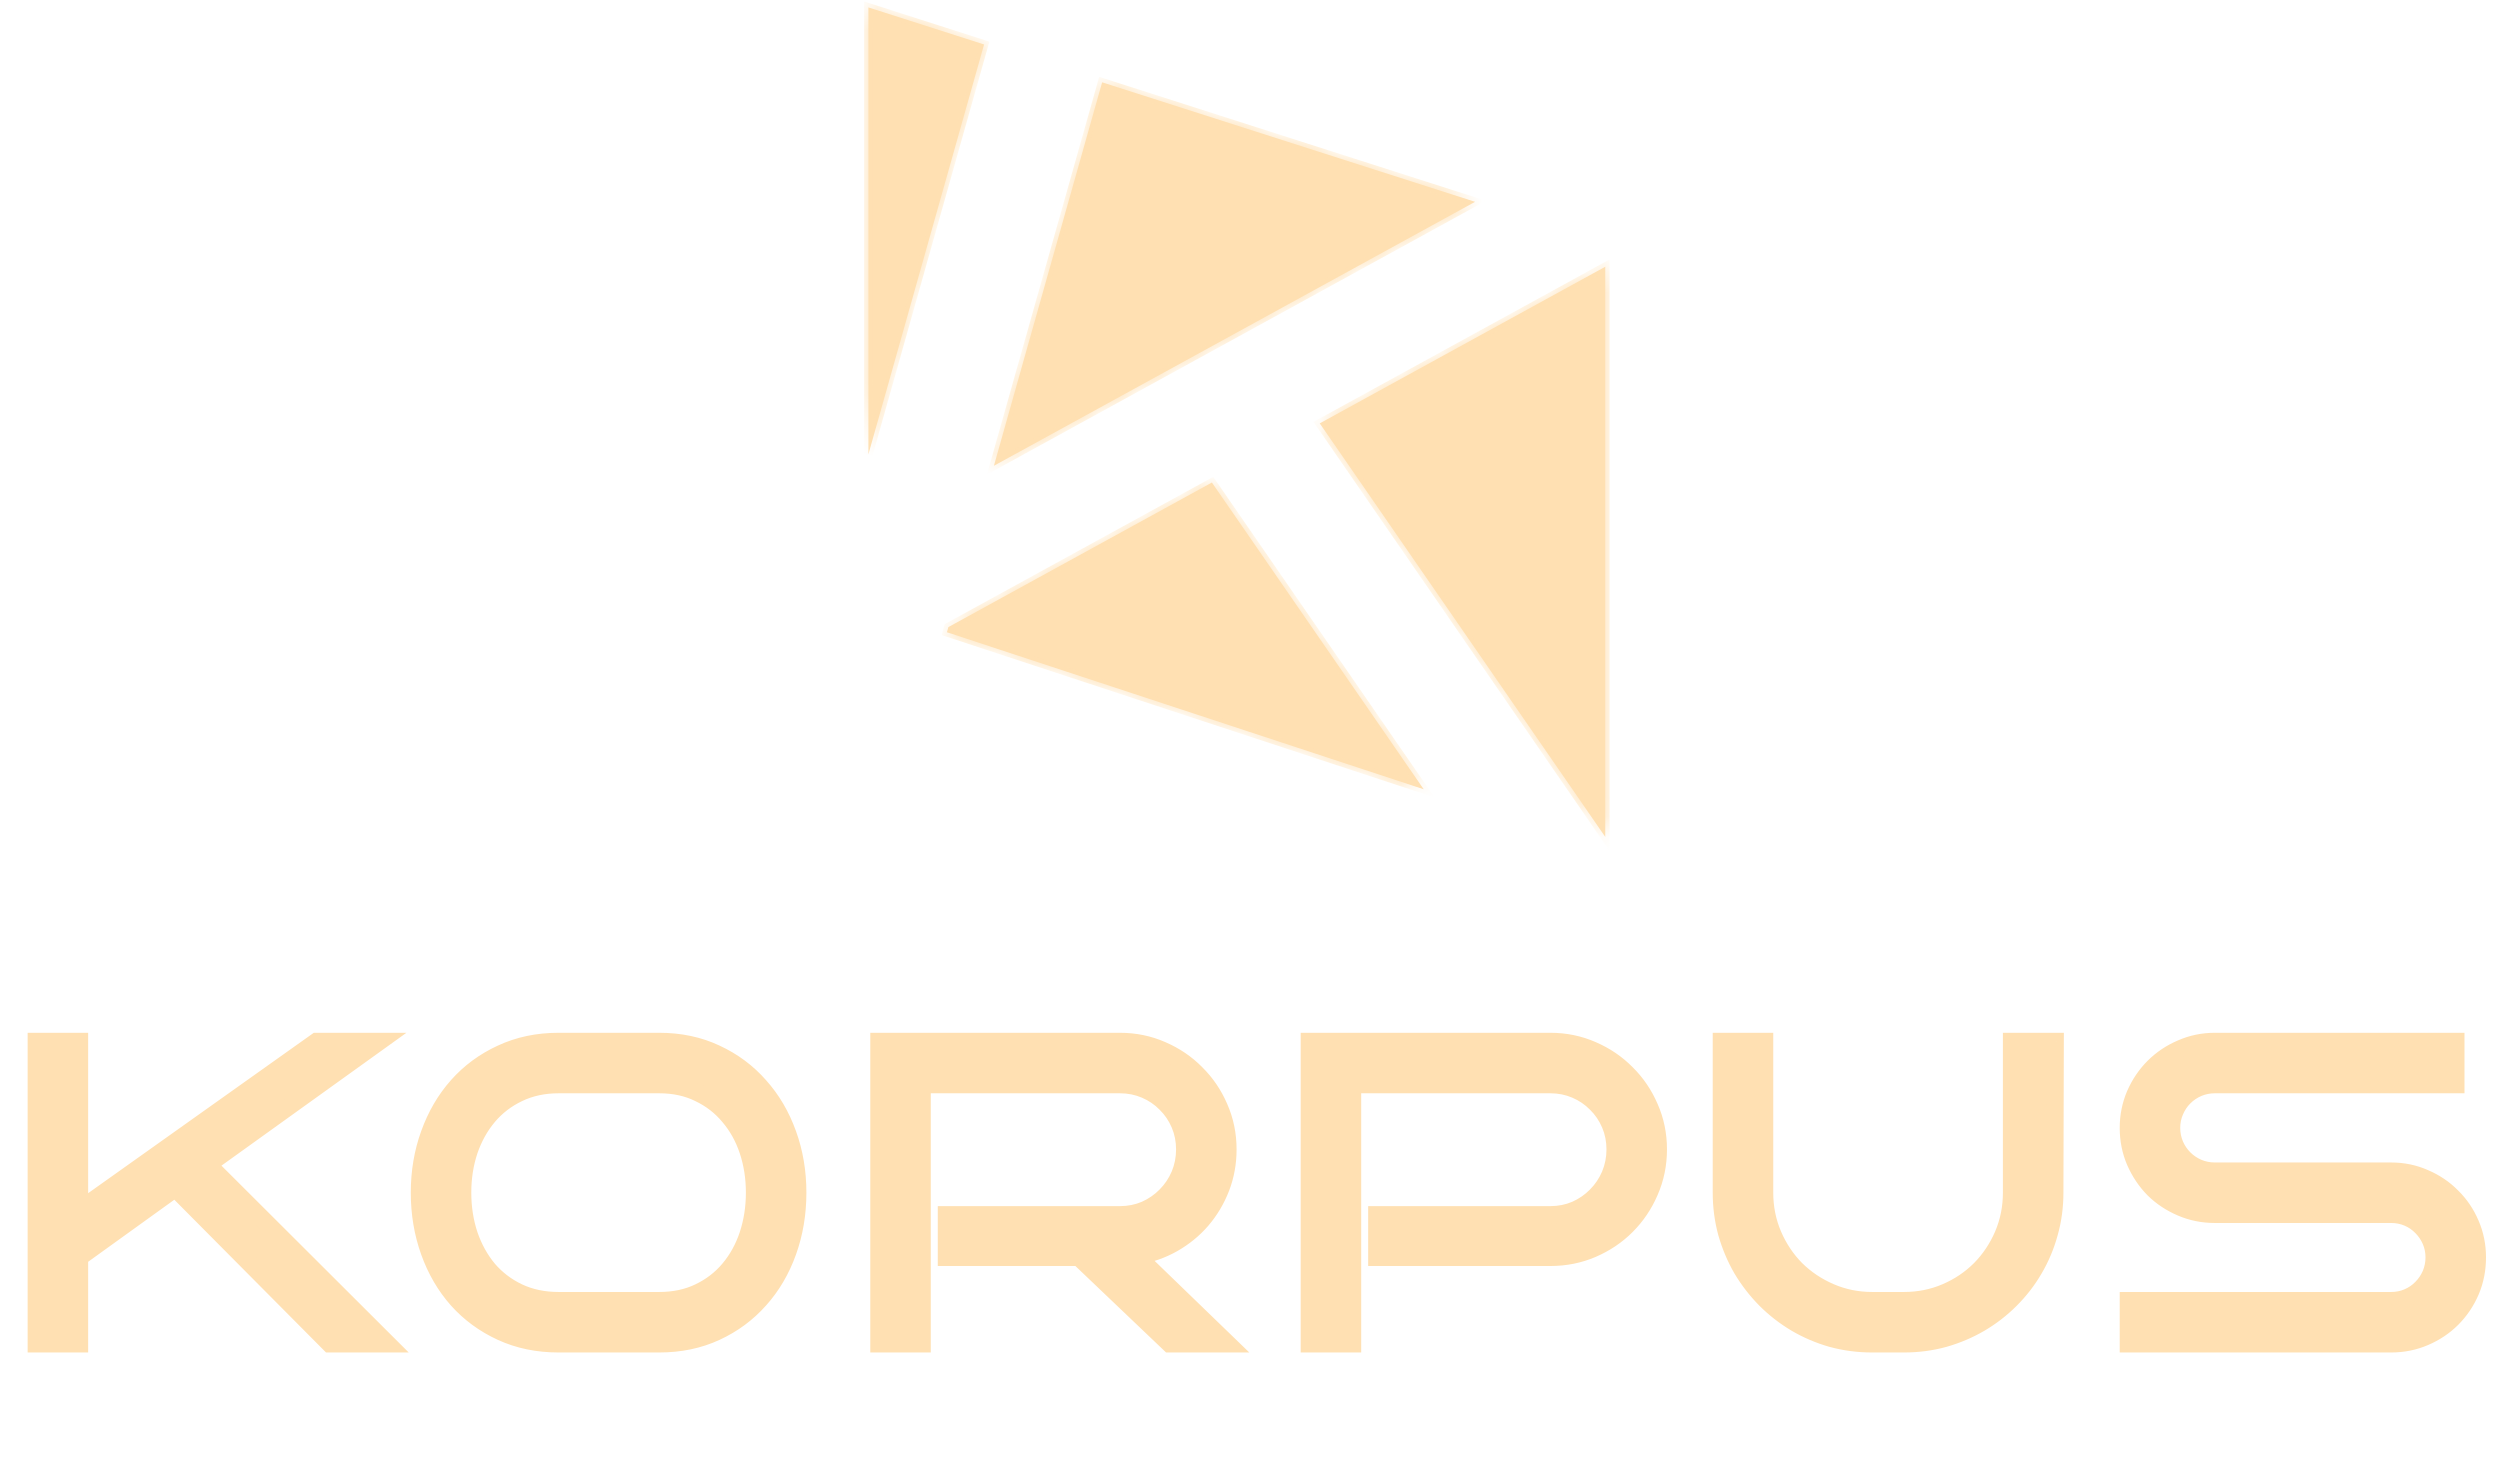<svg width="124" height="73" viewBox="0 0 124 73" fill="none" xmlns="http://www.w3.org/2000/svg">
<mask id="path-1-inside-1_269_11384" fill="white">
<path fill-rule="evenodd" clip-rule="evenodd" d="M46.967 31.36L70.616 39.148L60.11 23.933L47.04 31.103L46.967 31.36ZM79.621 41.51V13.23L65.459 20.999L79.621 41.51ZM73.164 10.01L54.666 4.083L49.298 23.102L73.164 10.01ZM48.81 2.206L43.073 0.368V22.534L48.81 2.206Z"/>
</mask>
<path fill-rule="evenodd" clip-rule="evenodd" d="M46.967 31.36L70.616 39.148L60.11 23.933L47.04 31.103L46.967 31.36ZM79.621 41.51V13.23L65.459 20.999L79.621 41.51ZM73.164 10.01L54.666 4.083L49.298 23.102L73.164 10.01ZM48.81 2.206L43.073 0.368V22.534L48.81 2.206Z" fill="#FFE0B2"/>
<path d="M70.616 39.148L70.549 39.352L71.154 39.551L70.792 39.027L70.616 39.148ZM46.967 31.36L46.761 31.302L46.705 31.5L46.9 31.564L46.967 31.36ZM60.11 23.933L60.287 23.811L60.177 23.652L60.007 23.745L60.11 23.933ZM47.04 31.103L46.937 30.915L46.858 30.959L46.834 31.045L47.04 31.103ZM79.621 13.23H79.835V12.868L79.518 13.043L79.621 13.23ZM79.621 41.51L79.444 41.632L79.835 42.198V41.51H79.621ZM65.459 20.999L65.356 20.811L65.148 20.925L65.283 21.121L65.459 20.999ZM54.666 4.083L54.731 3.879L54.52 3.811L54.46 4.024L54.666 4.083ZM73.164 10.01L73.267 10.198L73.704 9.958L73.23 9.806L73.164 10.01ZM49.298 23.102L49.092 23.044L48.953 23.536L49.401 23.29L49.298 23.102ZM43.073 0.368L43.139 0.164L42.859 0.075V0.368H43.073ZM48.81 2.206L49.017 2.265L49.073 2.066L48.876 2.002L48.81 2.206ZM43.073 22.534H42.859L43.279 22.592L43.073 22.534ZM70.683 38.945L47.034 31.157L46.9 31.564L70.549 39.352L70.683 38.945ZM70.792 39.027L60.287 23.811L59.934 24.055L70.439 39.27L70.792 39.027ZM60.007 23.745L46.937 30.915L47.143 31.291L60.213 24.121L60.007 23.745ZM46.834 31.045L46.761 31.302L47.173 31.419L47.246 31.161L46.834 31.045ZM79.406 13.23V41.51H79.835V13.23H79.406ZM79.518 13.043L65.356 20.811L65.562 21.187L79.724 13.418L79.518 13.043ZM65.283 21.121L79.444 41.632L79.797 41.389L65.635 20.877L65.283 21.121ZM54.6 4.287L73.099 10.214L73.23 9.806L54.731 3.879L54.6 4.287ZM54.46 4.024L49.092 23.044L49.504 23.16L54.872 4.141L54.46 4.024ZM49.401 23.29L73.267 10.198L73.061 9.822L49.195 22.914L49.401 23.29ZM43.008 0.572L48.745 2.41L48.876 2.002L43.139 0.164L43.008 0.572ZM43.288 22.534V0.368H42.859V22.534H43.288ZM43.279 22.592L49.017 2.265L48.604 2.148L42.867 22.476L43.279 22.592Z" fill="#FFE0B2" mask="url(#path-1-inside-1_269_11384)"/>
<path d="M19.236 66.654H16.349L8.692 58.945L3.943 62.366V66.654H1.799V51.655H3.943V60.012L15.7 51.655H18.828L10.324 57.763L19.236 66.654ZM39.569 59.154C39.569 60.194 39.405 61.17 39.077 62.083C38.749 62.997 38.282 63.792 37.676 64.468C37.076 65.145 36.354 65.678 35.51 66.069C34.667 66.459 33.729 66.654 32.697 66.654H27.707C26.668 66.654 25.723 66.459 24.873 66.069C24.022 65.678 23.293 65.145 22.686 64.468C22.087 63.792 21.623 62.997 21.295 62.083C20.968 61.17 20.804 60.194 20.804 59.154C20.804 58.122 20.968 57.153 21.295 56.247C21.623 55.333 22.087 54.538 22.686 53.862C23.293 53.178 24.022 52.641 24.873 52.251C25.723 51.853 26.668 51.655 27.707 51.655H32.697C33.729 51.655 34.667 51.853 35.51 52.251C36.354 52.641 37.076 53.178 37.676 53.862C38.282 54.538 38.749 55.333 39.077 56.247C39.405 57.153 39.569 58.122 39.569 59.154ZM37.425 59.154C37.425 58.415 37.316 57.721 37.1 57.073C36.884 56.424 36.57 55.86 36.159 55.378C35.755 54.89 35.259 54.507 34.674 54.228C34.095 53.942 33.436 53.799 32.697 53.799H27.707C26.968 53.799 26.302 53.942 25.709 54.228C25.124 54.507 24.625 54.89 24.214 55.378C23.809 55.86 23.495 56.424 23.272 57.073C23.056 57.721 22.948 58.415 22.948 59.154C22.948 59.894 23.056 60.591 23.272 61.246C23.495 61.895 23.809 62.463 24.214 62.952C24.625 63.433 25.124 63.813 25.709 64.092C26.302 64.371 26.968 64.51 27.707 64.51H32.697C33.436 64.51 34.095 64.371 34.674 64.092C35.259 63.813 35.755 63.433 36.159 62.952C36.57 62.463 36.884 61.895 37.1 61.246C37.316 60.591 37.425 59.894 37.425 59.154ZM60.906 66.654H58.009L53.511 62.366H46.942V60.253H55.55C55.997 60.253 56.415 60.169 56.806 60.002C57.196 59.827 57.534 59.594 57.82 59.301C58.113 59.008 58.343 58.666 58.511 58.276C58.678 57.878 58.762 57.456 58.762 57.01C58.762 56.564 58.678 56.145 58.511 55.755C58.343 55.364 58.113 55.026 57.82 54.74C57.534 54.447 57.196 54.217 56.806 54.05C56.415 53.883 55.997 53.799 55.55 53.799H45.739V66.654H43.595V51.655H55.55C56.29 51.655 56.983 51.798 57.632 52.084C58.281 52.362 58.845 52.746 59.327 53.234C59.815 53.715 60.198 54.28 60.477 54.929C60.763 55.577 60.906 56.271 60.906 57.01C60.906 57.68 60.791 58.314 60.561 58.914C60.331 59.507 60.013 60.04 59.609 60.514C59.205 60.981 58.727 61.372 58.176 61.686C57.632 61.993 57.043 62.198 56.408 62.303L60.906 66.654ZM82.254 57.01C82.254 57.749 82.111 58.447 81.825 59.102C81.546 59.751 81.162 60.319 80.674 60.807C80.193 61.288 79.628 61.668 78.98 61.947C78.331 62.226 77.637 62.366 76.898 62.366H68.29V60.253H76.898C77.344 60.253 77.763 60.169 78.153 60.002C78.544 59.827 78.882 59.594 79.168 59.301C79.461 59.008 79.691 58.666 79.858 58.276C80.026 57.878 80.109 57.456 80.109 57.01C80.109 56.564 80.026 56.145 79.858 55.755C79.691 55.364 79.461 55.026 79.168 54.74C78.882 54.447 78.544 54.217 78.153 54.05C77.763 53.883 77.344 53.799 76.898 53.799H67.087V66.654H64.942V51.655H76.898C77.637 51.655 78.331 51.798 78.98 52.084C79.628 52.362 80.193 52.746 80.674 53.234C81.162 53.715 81.546 54.28 81.825 54.929C82.111 55.577 82.254 56.271 82.254 57.01ZM101.938 51.655L101.917 59.154C101.917 59.852 101.826 60.521 101.645 61.163C101.471 61.797 101.22 62.394 100.892 62.952C100.571 63.502 100.181 64.008 99.721 64.468C99.267 64.921 98.762 65.312 98.204 65.64C97.653 65.96 97.06 66.212 96.426 66.393C95.791 66.567 95.129 66.654 94.438 66.654H92.859C92.168 66.654 91.502 66.567 90.861 66.393C90.226 66.212 89.63 65.957 89.072 65.629C88.521 65.302 88.019 64.911 87.566 64.458C87.113 63.998 86.722 63.492 86.394 62.941C86.074 62.383 85.823 61.787 85.641 61.152C85.467 60.511 85.38 59.845 85.38 59.154V51.655H87.524V59.154C87.524 59.894 87.664 60.591 87.943 61.246C88.222 61.895 88.602 62.463 89.083 62.952C89.571 63.433 90.139 63.813 90.788 64.092C91.436 64.371 92.127 64.51 92.859 64.51H94.438C95.177 64.51 95.871 64.371 96.52 64.092C97.168 63.813 97.733 63.433 98.214 62.952C98.695 62.463 99.076 61.895 99.354 61.246C99.633 60.591 99.773 59.894 99.773 59.154V51.655H101.917H101.938ZM122.878 62.366C122.878 62.965 122.766 63.527 122.543 64.05C122.32 64.566 122.013 65.019 121.622 65.41C121.239 65.793 120.786 66.096 120.263 66.32C119.747 66.543 119.192 66.654 118.6 66.654H105.566V64.51H118.6C118.899 64.51 119.178 64.454 119.436 64.343C119.694 64.231 119.918 64.078 120.106 63.882C120.301 63.687 120.454 63.461 120.566 63.203C120.678 62.938 120.733 62.659 120.733 62.366C120.733 62.073 120.678 61.797 120.566 61.539C120.454 61.281 120.301 61.055 120.106 60.859C119.918 60.664 119.694 60.511 119.436 60.399C119.178 60.288 118.899 60.232 118.6 60.232H109.855C109.269 60.232 108.715 60.12 108.192 59.897C107.669 59.674 107.212 59.371 106.822 58.987C106.438 58.597 106.131 58.14 105.901 57.617C105.678 57.094 105.566 56.536 105.566 55.943C105.566 55.358 105.678 54.803 105.901 54.28C106.131 53.757 106.438 53.304 106.822 52.92C107.212 52.53 107.669 52.223 108.192 52C108.715 51.77 109.269 51.655 109.855 51.655H121.811V53.799H109.855C109.562 53.799 109.283 53.855 109.018 53.966C108.76 54.078 108.534 54.231 108.338 54.427C108.143 54.622 107.99 54.852 107.878 55.117C107.766 55.375 107.711 55.65 107.711 55.943C107.711 56.236 107.766 56.515 107.878 56.78C107.99 57.038 108.143 57.265 108.338 57.46C108.534 57.655 108.76 57.809 109.018 57.92C109.283 58.032 109.562 58.088 109.855 58.088H118.6C119.192 58.088 119.747 58.203 120.263 58.433C120.786 58.656 121.239 58.963 121.622 59.353C122.013 59.737 122.32 60.19 122.543 60.713C122.766 61.229 122.878 61.78 122.878 62.366Z" fill="#FFE0B2"/>
<path d="M19.236 66.654V67.083H20.272L19.538 66.351L19.236 66.654ZM16.349 66.654L16.045 66.956L16.171 67.083H16.349V66.654ZM8.692 58.945L8.996 58.643L8.739 58.384L8.442 58.598L8.692 58.945ZM3.943 62.366L3.693 62.018L3.515 62.146V62.366H3.943ZM3.943 66.654V67.083H4.372V66.654H3.943ZM1.799 66.654H1.371V67.083H1.799V66.654ZM1.799 51.655V51.226H1.371V51.655H1.799ZM3.943 51.655H4.372V51.226H3.943V51.655ZM3.943 60.012H3.515V60.842L4.192 60.361L3.943 60.012ZM15.7 51.655V51.226H15.564L15.452 51.306L15.7 51.655ZM18.828 51.655L19.078 52.003L20.159 51.226H18.828V51.655ZM10.324 57.763L10.074 57.415L9.664 57.71L10.021 58.067L10.324 57.763ZM19.236 66.226H16.349V67.083H19.236V66.226ZM16.653 66.352L8.996 58.643L8.388 59.247L16.045 66.956L16.653 66.352ZM8.442 58.598L3.693 62.018L4.194 62.713L8.943 59.293L8.442 58.598ZM3.515 62.366V66.654H4.372V62.366H3.515ZM3.943 66.226H1.799V67.083H3.943V66.226ZM2.228 66.654V51.655H1.371V66.654H2.228ZM1.799 52.083H3.943V51.226H1.799V52.083ZM3.515 51.655V60.012H4.372V51.655H3.515ZM4.192 60.361L15.949 52.004L15.452 51.306L3.695 59.663L4.192 60.361ZM15.7 52.083H18.828V51.226H15.7V52.083ZM18.578 51.307L10.074 57.415L10.574 58.111L19.078 52.003L18.578 51.307ZM10.021 58.067L18.933 66.958L19.538 66.351L10.627 57.46L10.021 58.067ZM37.676 64.468L37.357 64.182L37.355 64.184L37.676 64.468ZM22.686 64.468L22.366 64.752L22.367 64.754L22.686 64.468ZM21.295 56.247L21.698 56.392L21.699 56.391L21.295 56.247ZM22.686 53.862L22.366 53.577L22.366 53.578L22.686 53.862ZM24.873 52.251L25.051 52.64L25.054 52.639L24.873 52.251ZM35.51 52.251L35.328 52.639L35.331 52.64L35.51 52.251ZM37.676 53.862L37.354 54.144L37.357 54.148L37.676 53.862ZM39.077 56.247L38.674 56.391L38.674 56.392L39.077 56.247ZM36.159 55.378L35.829 55.652L35.833 55.657L36.159 55.378ZM34.674 54.228L34.484 54.612L34.489 54.615L34.674 54.228ZM25.709 54.228L25.894 54.615L25.895 54.614L25.709 54.228ZM24.214 55.378L23.886 55.102L23.886 55.103L24.214 55.378ZM23.272 57.073L22.867 56.934L22.866 56.938L23.272 57.073ZM23.272 61.246L22.865 61.381L22.867 61.386L23.272 61.246ZM24.214 62.952L23.884 63.225L23.888 63.23L24.214 62.952ZM25.709 64.092L25.525 64.478L25.527 64.479L25.709 64.092ZM34.674 64.092L34.489 63.705L34.488 63.706L34.674 64.092ZM36.159 62.952L35.831 62.675L35.831 62.676L36.159 62.952ZM37.1 61.246L37.507 61.382L37.507 61.381L37.1 61.246ZM39.14 59.154C39.14 60.148 38.984 61.075 38.674 61.939L39.48 62.228C39.826 61.265 39.997 60.239 39.997 59.154H39.14ZM38.674 61.939C38.364 62.804 37.924 63.55 37.357 64.182L37.995 64.754C38.641 64.034 39.135 63.19 39.48 62.228L38.674 61.939ZM37.355 64.184C36.796 64.815 36.122 65.313 35.331 65.68L35.69 66.457C36.586 66.043 37.356 65.474 37.996 64.752L37.355 64.184ZM35.331 65.68C34.549 66.041 33.673 66.226 32.697 66.226V67.083C33.784 67.083 34.784 66.877 35.69 66.457L35.331 65.68ZM32.697 66.226H27.707V67.083H32.697V66.226ZM27.707 66.226C26.723 66.226 25.84 66.041 25.051 65.679L24.694 66.458C25.607 66.877 26.613 67.083 27.707 67.083V66.226ZM25.051 65.679C24.252 65.312 23.572 64.814 23.005 64.182L22.367 64.754C23.015 65.476 23.791 66.044 24.694 66.458L25.051 65.679ZM23.007 64.184C22.446 63.551 22.009 62.805 21.699 61.939L20.892 62.228C21.237 63.189 21.727 64.032 22.366 64.752L23.007 64.184ZM21.699 61.939C21.389 61.075 21.232 60.148 21.232 59.154H20.375C20.375 60.239 20.547 61.265 20.892 62.228L21.699 61.939ZM21.232 59.154C21.232 58.169 21.389 57.249 21.698 56.392L20.892 56.101C20.547 57.057 20.375 58.076 20.375 59.154H21.232ZM21.699 56.391C22.009 55.525 22.446 54.779 23.007 54.146L22.366 53.578C21.727 54.298 21.237 55.141 20.892 56.102L21.699 56.391ZM23.007 54.146C23.573 53.508 24.253 53.007 25.051 52.64L24.694 51.861C23.791 52.276 23.013 52.848 22.366 53.577L23.007 54.146ZM25.054 52.639C25.842 52.271 26.724 52.083 27.707 52.083V51.226C26.612 51.226 25.605 51.436 24.691 51.863L25.054 52.639ZM27.707 52.083H32.697V51.226H27.707V52.083ZM32.697 52.083C33.672 52.083 34.547 52.271 35.328 52.639L35.693 51.863C34.786 51.436 33.785 51.226 32.697 51.226V52.083ZM35.331 52.64C36.121 53.006 36.794 53.507 37.354 54.144L37.998 53.579C37.358 52.85 36.587 52.277 35.69 51.862L35.331 52.64ZM37.357 54.148C37.924 54.78 38.364 55.526 38.674 56.391L39.48 56.102C39.135 55.14 38.641 54.296 37.995 53.576L37.357 54.148ZM38.674 56.392C38.984 57.249 39.14 58.169 39.14 59.154H39.997C39.997 58.076 39.826 57.057 39.48 56.101L38.674 56.392ZM37.853 59.154C37.853 58.373 37.739 57.633 37.507 56.938L36.694 57.208C36.894 57.81 36.996 58.458 36.996 59.154H37.853ZM37.507 56.938C37.275 56.241 36.935 55.626 36.485 55.1L35.833 55.657C36.206 56.093 36.494 56.608 36.694 57.208L37.507 56.938ZM36.489 55.105C36.044 54.568 35.498 54.146 34.858 53.841L34.489 54.615C35.02 54.867 35.465 55.213 35.829 55.652L36.489 55.105ZM34.863 53.844C34.218 53.525 33.492 53.37 32.697 53.37V54.227C33.38 54.227 33.972 54.359 34.484 54.612L34.863 53.844ZM32.697 53.37H27.707V54.227H32.697V53.37ZM27.707 53.37C26.912 53.37 26.181 53.525 25.523 53.842L25.895 54.614C26.423 54.359 27.024 54.227 27.707 54.227V53.37ZM25.525 53.841C24.885 54.146 24.337 54.567 23.886 55.102L24.541 55.654C24.913 55.214 25.362 54.868 25.894 54.615L25.525 53.841ZM23.886 55.103C23.444 55.628 23.106 56.24 22.867 56.934L23.677 57.212C23.885 56.609 24.174 56.091 24.542 55.654L23.886 55.103ZM22.866 56.938C22.634 57.633 22.52 58.373 22.52 59.154H23.376C23.376 58.458 23.478 57.81 23.679 57.208L22.866 56.938ZM22.52 59.154C22.52 59.936 22.634 60.679 22.865 61.381L23.679 61.112C23.478 60.503 23.376 59.851 23.376 59.154H22.52ZM22.867 61.386C23.106 62.079 23.444 62.694 23.884 63.225L24.544 62.678C24.175 62.233 23.885 61.711 23.677 61.107L22.867 61.386ZM23.888 63.23C24.339 63.758 24.887 64.174 25.525 64.478L25.894 63.705C25.361 63.451 24.911 63.107 24.539 62.673L23.888 63.23ZM25.527 64.479C26.184 64.788 26.913 64.938 27.707 64.938V64.082C27.023 64.082 26.421 63.953 25.892 63.704L25.527 64.479ZM27.707 64.938H32.697V64.082H27.707V64.938ZM32.697 64.938C33.491 64.938 34.215 64.788 34.86 64.478L34.488 63.706C33.975 63.953 33.381 64.082 32.697 64.082V64.938ZM34.858 64.478C35.497 64.174 36.042 63.757 36.487 63.227L35.831 62.676C35.467 63.108 35.022 63.451 34.489 63.705L34.858 64.478ZM36.486 63.228C36.935 62.695 37.275 62.078 37.507 61.382L36.694 61.111C36.494 61.712 36.205 62.231 35.831 62.675L36.486 63.228ZM37.507 61.381C37.739 60.679 37.853 59.936 37.853 59.154H36.996C36.996 59.851 36.894 60.503 36.693 61.112L37.507 61.381ZM60.906 66.654V67.083H61.965L61.204 66.346L60.906 66.654ZM58.009 66.654L57.713 66.964L57.837 67.083H58.009V66.654ZM53.511 62.366L53.806 62.056L53.682 61.937H53.511V62.366ZM46.942 62.366H46.514V62.794H46.942V62.366ZM46.942 60.253V59.824H46.514V60.253H46.942ZM56.806 60.002L56.974 60.396L56.98 60.393L56.806 60.002ZM57.82 59.301L57.517 58.998L57.514 59.002L57.82 59.301ZM58.511 58.276L58.904 58.445L58.906 58.442L58.511 58.276ZM57.82 54.74L57.514 55.04L57.521 55.047L57.82 54.74ZM45.739 53.799V53.37H45.311V53.799H45.739ZM45.739 66.654V67.083H46.167V66.654H45.739ZM43.595 66.654H43.166V67.083H43.595V66.654ZM43.595 51.655V51.226H43.166V51.655H43.595ZM57.632 52.084L57.459 52.476L57.463 52.477L57.632 52.084ZM59.327 53.234L59.021 53.535L59.026 53.539L59.327 53.234ZM60.477 54.929L60.084 55.098L60.085 55.102L60.477 54.929ZM60.561 58.914L60.96 59.069L60.961 59.067L60.561 58.914ZM59.609 60.514L59.933 60.795L59.935 60.792L59.609 60.514ZM58.176 61.686L58.386 62.059L58.388 62.058L58.176 61.686ZM56.408 62.303L56.339 61.88L55.498 62.019L56.11 62.611L56.408 62.303ZM60.906 66.226H58.009V67.083H60.906V66.226ZM58.304 66.344L53.806 62.056L53.215 62.676L57.713 66.964L58.304 66.344ZM53.511 61.937H46.942V62.794H53.511V61.937ZM47.37 62.366V60.253H46.514V62.366H47.37ZM46.942 60.681H55.55V59.824H46.942V60.681ZM55.55 60.681C56.052 60.681 56.528 60.587 56.974 60.395L56.637 59.608C56.302 59.751 55.942 59.824 55.55 59.824V60.681ZM56.98 60.393C57.418 60.198 57.801 59.934 58.127 59.6L57.514 59.002C57.267 59.254 56.974 59.457 56.631 59.611L56.98 60.393ZM58.123 59.604C58.456 59.272 58.716 58.884 58.904 58.445L58.117 58.107C57.97 58.449 57.771 58.745 57.517 58.998L58.123 59.604ZM58.906 58.442C59.096 57.99 59.19 57.512 59.19 57.01H58.333C58.333 57.401 58.26 57.767 58.116 58.11L58.906 58.442ZM59.19 57.01C59.19 56.509 59.096 56.033 58.904 55.586L58.117 55.924C58.26 56.258 58.333 56.619 58.333 57.01H59.19ZM58.904 55.586C58.716 55.146 58.454 54.761 58.12 54.434L57.521 55.047C57.772 55.292 57.971 55.583 58.117 55.924L58.904 55.586ZM58.127 54.441C57.8 54.106 57.415 53.845 56.974 53.656L56.637 54.444C56.978 54.59 57.269 54.788 57.514 55.04L58.127 54.441ZM56.974 53.656C56.528 53.465 56.052 53.37 55.55 53.37V54.227C55.942 54.227 56.302 54.3 56.637 54.444L56.974 53.656ZM55.55 53.37H45.739V54.227H55.55V53.37ZM45.311 53.799V66.654H46.167V53.799H45.311ZM45.739 66.226H43.595V67.083H45.739V66.226ZM44.023 66.654V51.655H43.166V66.654H44.023ZM43.595 52.083H55.55V51.226H43.595V52.083ZM55.55 52.083C56.233 52.083 56.867 52.215 57.459 52.476L57.805 51.691C57.099 51.381 56.347 51.226 55.55 51.226V52.083ZM57.463 52.477C58.062 52.735 58.58 53.087 59.021 53.535L59.632 52.933C59.111 52.405 58.499 51.99 57.801 51.69L57.463 52.477ZM59.026 53.539C59.473 53.98 59.826 54.499 60.084 55.098L60.871 54.759C60.571 54.062 60.156 53.45 59.627 52.929L59.026 53.539ZM60.085 55.102C60.346 55.693 60.478 56.328 60.478 57.01H61.334C61.334 56.214 61.18 55.461 60.869 54.756L60.085 55.102ZM60.478 57.01C60.478 57.629 60.371 58.212 60.161 58.76L60.961 59.067C61.211 58.417 61.334 57.73 61.334 57.01H60.478ZM60.161 58.759C59.948 59.308 59.656 59.799 59.283 60.236L59.935 60.792C60.371 60.281 60.713 59.706 60.96 59.069L60.161 58.759ZM59.285 60.234C58.913 60.663 58.474 61.023 57.964 61.313L58.388 62.058C58.98 61.721 59.496 61.3 59.933 60.795L59.285 60.234ZM57.965 61.313C57.467 61.594 56.925 61.783 56.339 61.88L56.478 62.726C57.16 62.613 57.798 62.391 58.386 62.059L57.965 61.313ZM56.11 62.611L60.608 66.962L61.204 66.346L56.706 61.995L56.11 62.611ZM81.825 59.102L81.432 58.931L81.431 58.933L81.825 59.102ZM68.29 62.366H67.861V62.794H68.29V62.366ZM68.29 60.253V59.824H67.861V60.253H68.29ZM78.153 60.002L78.322 60.396L78.328 60.393L78.153 60.002ZM79.168 59.301L78.865 58.998L78.861 59.002L79.168 59.301ZM79.858 58.276L80.252 58.445L80.253 58.442L79.858 58.276ZM79.168 54.74L78.861 55.04L78.869 55.047L79.168 54.74ZM67.087 53.799V53.37H66.658V53.799H67.087ZM67.087 66.654V67.083H67.515V66.654H67.087ZM64.942 66.654H64.514V67.083H64.942V66.654ZM64.942 51.655V51.226H64.514V51.655H64.942ZM78.98 52.084L78.807 52.476L78.81 52.477L78.98 52.084ZM80.674 53.234L80.369 53.535L80.373 53.539L80.674 53.234ZM81.825 54.929L81.431 55.098L81.433 55.102L81.825 54.929ZM81.825 57.01C81.825 57.692 81.694 58.331 81.432 58.931L82.217 59.273C82.528 58.562 82.682 57.806 82.682 57.01H81.825ZM81.431 58.933C81.173 59.533 80.82 60.055 80.371 60.504L80.977 61.11C81.504 60.583 81.918 59.969 82.218 59.272L81.431 58.933ZM80.371 60.504C79.93 60.946 79.411 61.295 78.81 61.554L79.149 62.341C79.845 62.041 80.456 61.631 80.977 61.11L80.371 60.504ZM78.81 61.554C78.218 61.809 77.582 61.937 76.898 61.937V62.794C77.693 62.794 78.444 62.644 79.149 62.341L78.81 61.554ZM76.898 61.937H68.29V62.794H76.898V61.937ZM68.718 62.366V60.253H67.861V62.366H68.718ZM68.29 60.681H76.898V59.824H68.29V60.681ZM76.898 60.681C77.399 60.681 77.876 60.587 78.322 60.395L77.984 59.608C77.65 59.751 77.289 59.824 76.898 59.824V60.681ZM78.328 60.393C78.766 60.198 79.149 59.934 79.475 59.6L78.861 59.002C78.615 59.254 78.322 59.457 77.979 59.611L78.328 60.393ZM79.471 59.604C79.803 59.272 80.064 58.884 80.252 58.445L79.465 58.107C79.318 58.449 79.118 58.745 78.865 58.998L79.471 59.604ZM80.253 58.442C80.443 57.99 80.538 57.512 80.538 57.01H79.681C79.681 57.401 79.608 57.767 79.463 58.11L80.253 58.442ZM80.538 57.01C80.538 56.509 80.443 56.033 80.252 55.586L79.465 55.924C79.608 56.258 79.681 56.619 79.681 57.01H80.538ZM80.252 55.586C80.063 55.146 79.802 54.761 79.467 54.434L78.869 55.047C79.12 55.292 79.318 55.583 79.465 55.924L80.252 55.586ZM79.475 54.441C79.148 54.106 78.762 53.845 78.322 53.656L77.984 54.444C78.325 54.59 78.616 54.788 78.861 55.04L79.475 54.441ZM78.322 53.656C77.876 53.465 77.399 53.37 76.898 53.37V54.227C77.289 54.227 77.65 54.3 77.984 54.444L78.322 53.656ZM76.898 53.37H67.087V54.227H76.898V53.37ZM66.658 53.799V66.654H67.515V53.799H66.658ZM67.087 66.226H64.942V67.083H67.087V66.226ZM65.371 66.654V51.655H64.514V66.654H65.371ZM64.942 52.083H76.898V51.226H64.942V52.083ZM76.898 52.083C77.58 52.083 78.215 52.215 78.807 52.476L79.153 51.691C78.447 51.381 77.694 51.226 76.898 51.226V52.083ZM78.81 52.477C79.41 52.735 79.928 53.087 80.369 53.535L80.979 52.933C80.458 52.405 79.847 51.99 79.149 51.69L78.81 52.477ZM80.373 53.539C80.821 53.98 81.173 54.499 81.431 55.098L82.218 54.759C81.918 54.062 81.504 53.45 80.975 52.929L80.373 53.539ZM81.433 55.102C81.694 55.693 81.825 56.328 81.825 57.01H82.682C82.682 56.214 82.528 55.461 82.217 54.756L81.433 55.102ZM101.938 51.655L102.366 51.656L102.368 51.226H101.938V51.655ZM101.917 59.154L101.489 59.153V59.154H101.917ZM101.645 61.163L101.233 61.046L101.232 61.049L101.645 61.163ZM100.892 62.952L100.523 62.734L100.522 62.736L100.892 62.952ZM98.204 65.64L98.419 66.01L98.421 66.009L98.204 65.64ZM96.426 66.393L96.539 66.806L96.543 66.805L96.426 66.393ZM90.861 66.393L90.743 66.805L90.749 66.806L90.861 66.393ZM89.072 65.629L88.853 65.997L88.855 65.999L89.072 65.629ZM87.566 64.458L87.261 64.758L87.263 64.761L87.566 64.458ZM86.394 62.941L86.023 63.155L86.026 63.16L86.394 62.941ZM85.641 61.152L85.228 61.265L85.229 61.27L85.641 61.152ZM85.38 51.655V51.226H84.951V51.655H85.38ZM87.524 51.655H87.953V51.226H87.524V51.655ZM87.943 61.246L87.548 61.414L87.549 61.416L87.943 61.246ZM89.083 62.952L88.778 63.252L88.782 63.257L89.083 62.952ZM98.214 62.952L98.517 63.254L98.519 63.252L98.214 62.952ZM99.354 61.246L99.748 61.416L99.749 61.414L99.354 61.246ZM99.773 51.655V51.226H99.344V51.655H99.773ZM101.51 51.654L101.489 59.153L102.346 59.156L102.366 51.656L101.51 51.654ZM101.489 59.154C101.489 59.814 101.403 60.444 101.233 61.046L102.057 61.279C102.25 60.598 102.346 59.889 102.346 59.154H101.489ZM101.232 61.049C101.067 61.648 100.831 62.21 100.523 62.734L101.261 63.169C101.609 62.578 101.874 61.947 102.058 61.276L101.232 61.049ZM100.522 62.736C100.22 63.254 99.852 63.73 99.418 64.165L100.023 64.771C100.509 64.285 100.923 63.751 101.262 63.167L100.522 62.736ZM99.418 64.165C98.99 64.593 98.514 64.961 97.987 65.27L98.421 66.009C99.01 65.663 99.544 65.25 100.023 64.771L99.418 64.165ZM97.988 65.269C97.469 65.572 96.909 65.809 96.308 65.981L96.543 66.805C97.211 66.614 97.837 66.349 98.419 66.01L97.988 65.269ZM96.312 65.98C95.716 66.143 95.092 66.226 94.438 66.226V67.083C95.165 67.083 95.866 66.991 96.539 66.806L96.312 65.98ZM94.438 66.226H92.859V67.083H94.438V66.226ZM92.859 66.226C92.205 66.226 91.577 66.143 90.973 65.979L90.749 66.806C91.428 66.991 92.132 67.083 92.859 67.083V66.226ZM90.979 65.981C90.378 65.809 89.815 65.569 89.289 65.26L88.855 65.999C89.445 66.345 90.075 66.614 90.743 66.805L90.979 65.981ZM89.291 65.261C88.771 64.951 88.297 64.583 87.869 64.155L87.263 64.761C87.742 65.239 88.272 65.651 88.853 65.997L89.291 65.261ZM87.871 64.157C87.442 63.721 87.073 63.243 86.763 62.722L86.026 63.16C86.372 63.741 86.784 64.274 87.261 64.758L87.871 64.157ZM86.766 62.727C86.463 62.2 86.225 61.637 86.053 61.035L85.229 61.27C85.42 61.937 85.684 62.566 86.023 63.155L86.766 62.727ZM86.055 61.04C85.891 60.437 85.808 59.808 85.808 59.154H84.951C84.951 59.881 85.043 60.585 85.228 61.265L86.055 61.04ZM85.808 59.154V51.655H84.951V59.154H85.808ZM85.38 52.083H87.524V51.226H85.38V52.083ZM87.096 51.655V59.154H87.953V51.655H87.096ZM87.096 59.154C87.096 59.949 87.246 60.704 87.548 61.414L88.337 61.079C88.081 60.478 87.953 59.838 87.953 59.154H87.096ZM87.549 61.416C87.848 62.112 88.258 62.725 88.778 63.252L89.388 62.651C88.945 62.202 88.595 61.678 88.336 61.077L87.549 61.416ZM88.782 63.257C89.309 63.776 89.922 64.186 90.618 64.485L90.957 63.698C90.356 63.44 89.832 63.089 89.383 62.646L88.782 63.257ZM90.618 64.485C91.322 64.788 92.071 64.938 92.859 64.938V64.082C92.183 64.082 91.55 63.953 90.957 63.698L90.618 64.485ZM92.859 64.938H94.438V64.082H92.859V64.938ZM94.438 64.938C95.233 64.938 95.984 64.788 96.689 64.485L96.35 63.698C95.758 63.953 95.122 64.082 94.438 64.082V64.938ZM96.689 64.485C97.386 64.186 97.996 63.775 98.517 63.254L97.911 62.648C97.47 63.09 96.951 63.44 96.35 63.698L96.689 64.485ZM98.519 63.252C99.039 62.725 99.449 62.112 99.748 61.416L98.961 61.077C98.702 61.678 98.352 62.202 97.909 62.651L98.519 63.252ZM99.749 61.414C100.051 60.704 100.201 59.949 100.201 59.154H99.344C99.344 59.838 99.216 60.478 98.96 61.079L99.749 61.414ZM100.201 59.154V51.655H99.344V59.154H100.201ZM99.773 52.083H101.917V51.226H99.773V52.083ZM101.917 52.083H101.938V51.226H101.917V52.083ZM122.543 64.05L122.936 64.22L122.937 64.218L122.543 64.05ZM120.263 66.32L120.095 65.925L120.093 65.926L120.263 66.32ZM105.566 66.654H105.138V67.083H105.566V66.654ZM105.566 64.51V64.082H105.138V64.51H105.566ZM120.106 63.882L119.803 63.579L119.797 63.585L120.106 63.882ZM120.566 63.203L120.959 63.373L120.961 63.369L120.566 63.203ZM120.106 60.859L119.797 61.157L119.803 61.162L120.106 60.859ZM106.822 58.987L106.516 59.287L106.521 59.293L106.822 58.987ZM105.901 57.617L105.507 57.785L105.509 57.789L105.901 57.617ZM105.901 54.28L105.509 54.108L105.507 54.112L105.901 54.28ZM108.192 52L108.36 52.394L108.364 52.392L108.192 52ZM121.811 51.655H122.239V51.226H121.811V51.655ZM121.811 53.799V54.227H122.239V53.799H121.811ZM109.018 53.966L108.852 53.571L108.848 53.573L109.018 53.966ZM107.878 55.117L108.271 55.287L108.273 55.283L107.878 55.117ZM107.878 56.78L107.483 56.946L107.485 56.95L107.878 56.78ZM109.018 57.92L108.848 58.313L108.852 58.315L109.018 57.92ZM120.263 58.433L120.088 58.824L120.095 58.827L120.263 58.433ZM121.622 59.353L121.317 59.654L121.322 59.659L121.622 59.353ZM122.543 60.713L122.149 60.881L122.15 60.883L122.543 60.713ZM122.449 62.366C122.449 62.911 122.348 63.415 122.149 63.882L122.937 64.218C123.184 63.639 123.306 63.02 123.306 62.366H122.449ZM122.15 63.88C121.948 64.347 121.671 64.755 121.32 65.107L121.925 65.713C122.355 65.283 122.692 64.784 122.936 64.22L122.15 63.88ZM121.32 65.107C120.977 65.45 120.57 65.723 120.095 65.925L120.431 66.714C121.002 66.47 121.501 66.137 121.925 65.713L121.32 65.107ZM120.093 65.926C119.633 66.125 119.137 66.226 118.6 66.226V67.083C119.248 67.083 119.86 66.96 120.433 66.713L120.093 65.926ZM118.6 66.226H105.566V67.083H118.6V66.226ZM105.995 66.654V64.51H105.138V66.654H105.995ZM105.566 64.938H118.6V64.082H105.566V64.938ZM118.6 64.938C118.954 64.938 119.291 64.872 119.606 64.736L119.266 63.949C119.065 64.036 118.845 64.082 118.6 64.082V64.938ZM119.606 64.736C119.914 64.603 120.185 64.417 120.414 64.18L119.797 63.585C119.65 63.738 119.474 63.859 119.266 63.949L119.606 64.736ZM120.409 64.185C120.643 63.951 120.827 63.679 120.959 63.373L120.173 63.032C120.082 63.242 119.959 63.423 119.803 63.579L120.409 64.185ZM120.961 63.369C121.095 63.05 121.162 62.715 121.162 62.366H120.305C120.305 62.603 120.26 62.825 120.171 63.036L120.961 63.369ZM121.162 62.366C121.162 62.017 121.095 61.683 120.959 61.369L120.173 61.709C120.26 61.911 120.305 62.129 120.305 62.366H121.162ZM120.959 61.369C120.827 61.063 120.643 60.791 120.409 60.556L119.803 61.162C119.959 61.319 120.082 61.5 120.173 61.709L120.959 61.369ZM120.414 60.562C120.185 60.325 119.914 60.139 119.606 60.006L119.266 60.792C119.474 60.882 119.65 61.004 119.797 61.157L120.414 60.562ZM119.606 60.006C119.291 59.87 118.954 59.803 118.6 59.803V60.66C118.845 60.66 119.065 60.706 119.266 60.792L119.606 60.006ZM118.6 59.803H109.855V60.66H118.6V59.803ZM109.855 59.803C109.325 59.803 108.828 59.703 108.36 59.503L108.024 60.291C108.601 60.538 109.213 60.66 109.855 60.66V59.803ZM108.36 59.503C107.884 59.3 107.473 59.026 107.122 58.681L106.521 59.293C106.951 59.715 107.454 60.048 108.024 60.291L108.36 59.503ZM107.127 58.687C106.782 58.335 106.503 57.922 106.293 57.444L105.509 57.789C105.759 58.358 106.094 58.858 106.516 59.287L107.127 58.687ZM106.295 57.449C106.096 56.981 105.995 56.481 105.995 55.943H105.138C105.138 56.591 105.26 57.207 105.507 57.785L106.295 57.449ZM105.995 55.943C105.995 55.413 106.095 54.916 106.295 54.448L105.507 54.112C105.261 54.69 105.138 55.301 105.138 55.943H105.995ZM106.293 54.453C106.503 53.976 106.781 53.567 107.125 53.223L106.519 52.617C106.096 53.041 105.759 53.539 105.509 54.108L106.293 54.453ZM107.125 53.223C107.475 52.873 107.886 52.596 108.36 52.394L108.024 51.606C107.452 51.85 106.949 52.187 106.519 52.617L107.125 53.223ZM108.364 52.392C108.832 52.186 109.327 52.083 109.855 52.083V51.226C109.211 51.226 108.598 51.353 108.019 51.608L108.364 52.392ZM109.855 52.083H121.811V51.226H109.855V52.083ZM121.382 51.655V53.799H122.239V51.655H121.382ZM121.811 53.37H109.855V54.227H121.811V53.37ZM109.855 53.37C109.506 53.37 109.171 53.437 108.852 53.572L109.184 54.361C109.396 54.272 109.618 54.227 109.855 54.227V53.37ZM108.848 53.573C108.541 53.706 108.27 53.889 108.035 54.124L108.641 54.73C108.798 54.573 108.979 54.45 109.188 54.36L108.848 53.573ZM108.035 54.124C107.799 54.36 107.615 54.637 107.483 54.951L108.273 55.283C108.364 55.067 108.487 54.884 108.641 54.73L108.035 54.124ZM107.485 54.947C107.349 55.261 107.282 55.594 107.282 55.943H108.139C108.139 55.706 108.184 55.489 108.271 55.287L107.485 54.947ZM107.282 55.943C107.282 56.292 107.349 56.628 107.483 56.946L108.273 56.614C108.184 56.402 108.139 56.18 108.139 55.943H107.282ZM107.485 56.95C107.617 57.257 107.801 57.529 108.035 57.763L108.641 57.157C108.485 57.001 108.362 56.819 108.271 56.61L107.485 56.95ZM108.035 57.763C108.27 57.997 108.541 58.181 108.848 58.313L109.188 57.527C108.979 57.436 108.798 57.313 108.641 57.157L108.035 57.763ZM108.852 58.315C109.171 58.449 109.506 58.516 109.855 58.516V57.659C109.618 57.659 109.396 57.614 109.184 57.525L108.852 58.315ZM109.855 58.516H118.6V57.659H109.855V58.516ZM118.6 58.516C119.135 58.516 119.63 58.62 120.088 58.824L120.437 58.041C119.864 57.786 119.249 57.659 118.6 57.659V58.516ZM120.095 58.827C120.568 59.029 120.974 59.304 121.317 59.653L121.928 59.053C121.504 58.621 121.003 58.283 120.431 58.039L120.095 58.827ZM121.322 59.659C121.671 60.002 121.947 60.408 122.149 60.881L122.937 60.545C122.693 59.972 122.355 59.472 121.923 59.048L121.322 59.659ZM122.15 60.883C122.349 61.343 122.449 61.836 122.449 62.366H123.306C123.306 61.724 123.184 61.115 122.936 60.543L122.15 60.883Z" fill="#FFE0B2"/>
</svg>
